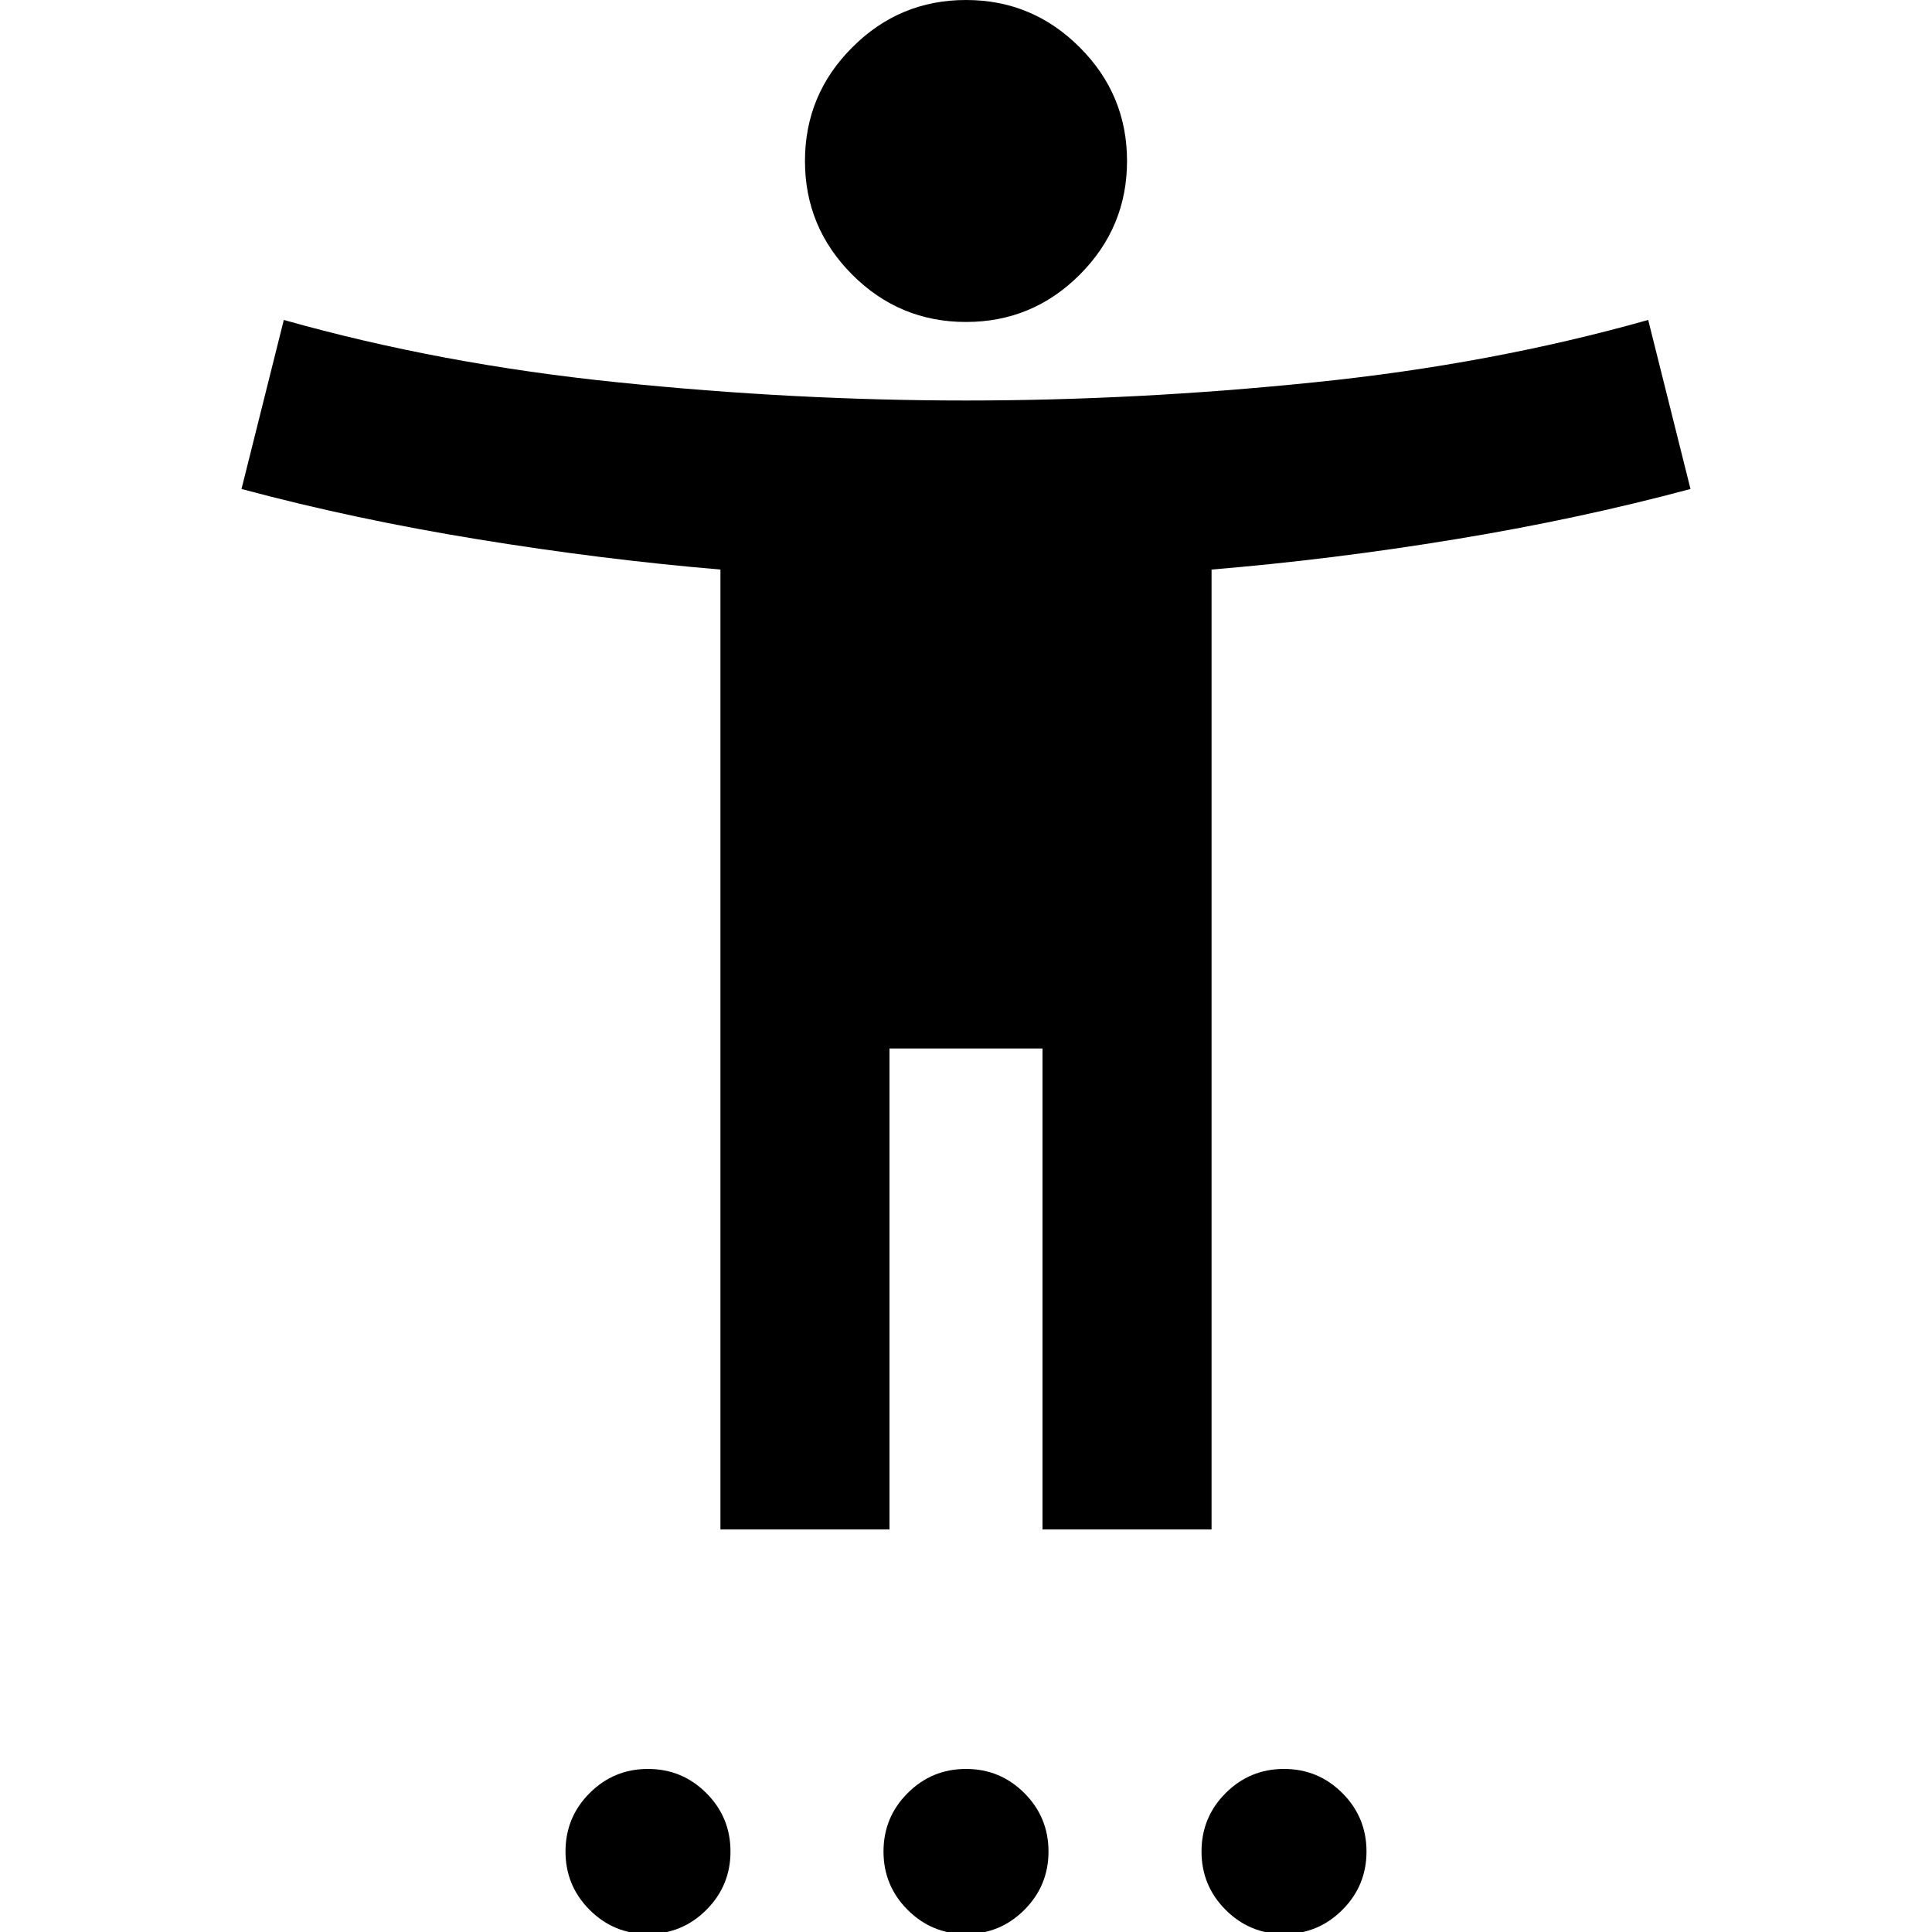 <svg xmlns="http://www.w3.org/2000/svg" height="20" width="20"><path d="M10 3.333Q9.312 3.333 8.823 2.844Q8.333 2.354 8.333 1.667Q8.333 0.979 8.823 0.49Q9.312 0 10 0Q10.688 0 11.177 0.49Q11.667 0.979 11.667 1.667Q11.667 2.354 11.177 2.844Q10.688 3.333 10 3.333ZM7.458 15.833V5.896Q6.229 5.792 4.948 5.583Q3.667 5.375 2.5 5.062L2.938 3.312Q4.562 3.771 6.396 3.958Q8.229 4.146 10 4.146Q11.771 4.146 13.604 3.958Q15.438 3.771 17.062 3.312L17.5 5.062Q16.333 5.375 15.062 5.583Q13.792 5.792 12.542 5.896V15.833H10.792V10.854H9.208V15.833ZM6.708 20.021Q6.354 20.021 6.104 19.771Q5.854 19.521 5.854 19.167Q5.854 18.812 6.104 18.562Q6.354 18.312 6.708 18.312Q7.062 18.312 7.312 18.562Q7.562 18.812 7.562 19.167Q7.562 19.521 7.312 19.771Q7.062 20.021 6.708 20.021ZM10 20.021Q9.646 20.021 9.396 19.771Q9.146 19.521 9.146 19.167Q9.146 18.812 9.396 18.562Q9.646 18.312 10 18.312Q10.354 18.312 10.604 18.562Q10.854 18.812 10.854 19.167Q10.854 19.521 10.604 19.771Q10.354 20.021 10 20.021ZM13.292 20.021Q12.938 20.021 12.688 19.771Q12.438 19.521 12.438 19.167Q12.438 18.812 12.688 18.562Q12.938 18.312 13.292 18.312Q13.646 18.312 13.896 18.562Q14.146 18.812 14.146 19.167Q14.146 19.521 13.896 19.771Q13.646 20.021 13.292 20.021Z"/></svg>